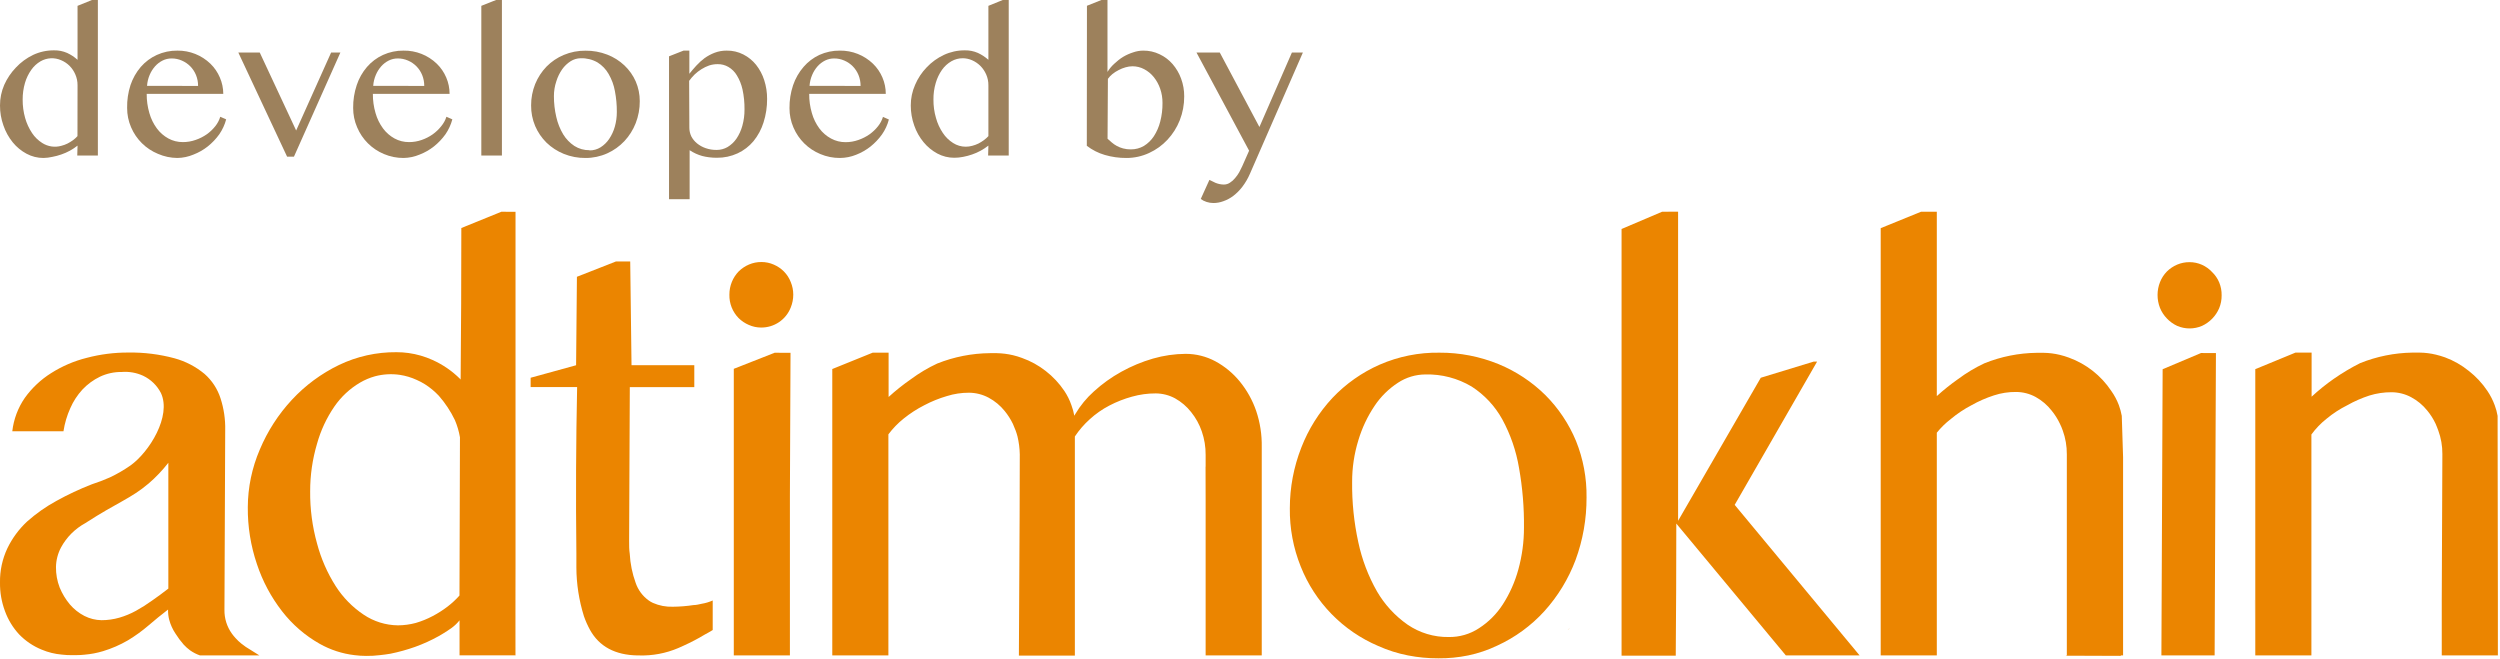 <svg width="364" height="96" viewBox="0 0 364 96" fill="none" xmlns="http://www.w3.org/2000/svg">
<g id="personal_website_adtimokhin_logo" clip-path="url(#clip0_5_11)">
<g id="Layer One">
<g id="adtimokhin_text">
<path id="Vector" d="M309.12 66.54V95.43H300.93V66.14C300.938 64.964 300.738 63.796 300.34 62.69C300.221 62.348 300.081 62.014 299.92 61.69C299.602 61.014 299.202 60.379 298.73 59.8C298.094 58.982 297.297 58.301 296.39 57.8C295.515 57.324 294.536 57.073 293.54 57.07C292.443 57.058 291.352 57.227 290.31 57.57C289.178 57.935 288.085 58.414 287.05 59C285.981 59.558 284.976 60.228 284.05 61C283.29 61.584 282.602 62.255 282 63V95.43H273.83C273.83 75.55 273.83 55.677 273.83 35.81V33.22L279.7 30.83H282V35.83C282 43.11 282 50.39 282 57.67C282.981 56.78 284.016 55.952 285.1 55.19C286.293 54.3 287.573 53.533 288.92 52.9C291.349 51.919 293.94 51.4 296.56 51.37H297.56C298.355 51.381 299.147 51.482 299.92 51.67C300.364 51.777 300.802 51.911 301.23 52.07C303.746 52.982 305.904 54.674 307.39 56.9C307.853 57.549 308.229 58.255 308.51 59C308.694 59.504 308.834 60.022 308.93 60.55C309 62.53 309.06 64.54 309.12 66.54Z" fill="#EB8500"/>
<path id="Vector_2" d="M103.77 87.43V91.73C103.38 91.98 102.99 92.19 102.6 92.4C101.6 93.01 100.52 93.56 99.53 94.01L98.77 94.35C96.949 95.129 94.979 95.498 93 95.43H92.84C89.56 95.38 87.25 94.13 85.91 91.72C85.557 91.08 85.259 90.411 85.02 89.72C84.3 87.415 83.929 85.015 83.92 82.6C83.92 82.27 83.92 81.94 83.92 81.6V81.39C83.92 81.12 83.92 80.84 83.92 80.56C83.827 72.367 83.863 64.3 84.03 56.36H77.26V55L83.88 53.18L84 40.3L89.68 38.07H91.76C91.82 43.103 91.883 48.137 91.95 53.17H101.09V56.37H91.7L91.6 78.75C91.6 79.42 91.6 80.05 91.69 80.62C91.766 82.068 92.056 83.497 92.55 84.86C92.902 85.901 93.574 86.804 94.47 87.44C94.656 87.571 94.853 87.685 95.06 87.78C95.975 88.184 96.97 88.376 97.97 88.34C98.974 88.331 99.977 88.251 100.97 88.1C101.41 88.1 101.81 87.98 102.16 87.91C102.715 87.82 103.256 87.659 103.77 87.43Z" fill="#EB8500"/>
<path id="Vector_3" d="M270.76 95.43H260.02L244.07 76.23C244.07 82.637 244.043 89.05 243.99 95.47H236.1V33.34L242 30.83H244.33C244.33 39.203 244.33 47.573 244.33 55.94C244.33 62.567 244.33 69.197 244.33 75.83L256.37 55L264.07 52.65H264.57L252.57 73.51L270.76 95.43Z" fill="#EB8500"/>
<path id="Vector_4" d="M244.28 30.83V30.84L242.34 30.83H244.28Z" fill="#EB8500"/>
<path id="Vector_5" d="M228.28 91.72C228.39 91.61 228.5 91.5 228.59 91.39C228.499 91.505 228.402 91.615 228.3 91.72H228.28Z" fill="#EB8500"/>
<path id="Vector_6" d="M36.46 94.61C35.993 94.343 35.548 94.039 35.13 93.7C34.828 93.458 34.547 93.19 34.29 92.9C34.099 92.695 33.922 92.478 33.76 92.25C33.036 91.244 32.657 90.03 32.68 88.79L32.79 62.63C32.825 61.059 32.595 59.494 32.11 58C31.669 56.625 30.864 55.395 29.78 54.44C28.505 53.382 27.018 52.608 25.42 52.17C23.227 51.577 20.962 51.294 18.69 51.33C16.648 51.32 14.614 51.579 12.64 52.1C10.798 52.558 9.042 53.311 7.44 54.33C5.947 55.269 4.649 56.488 3.62 57.92C2.618 59.368 1.99 61.041 1.79 62.79H9.24C9.419 61.627 9.756 60.493 10.24 59.42C10.674 58.429 11.268 57.517 12 56.72C12.729 55.946 13.593 55.312 14.55 54.85C15.544 54.381 16.631 54.145 17.73 54.16C18.797 54.075 19.867 54.264 20.84 54.71C21.955 55.24 22.865 56.122 23.43 57.22C25 60.58 21.74 65.81 19 67.77C18.051 68.433 17.047 69.015 16 69.51C15.145 69.89 14.27 70.223 13.38 70.51C11.6 71.201 9.869 72.013 8.2 72.94C6.67 73.774 5.241 74.78 3.94 75.94C2.749 77.05 1.776 78.373 1.07 79.84C0.34 81.394 -0.026 83.094 -4.42727e-06 84.81C-0.02 86.24 0.228 87.661 0.73 89C1.186 90.249 1.886 91.395 2.79 92.37C3.719 93.332 4.84 94.088 6.08 94.59C7.01 94.981 7.995 95.224 9 95.31C9.481 95.367 9.965 95.394 10.45 95.39C11.1 95.39 11.73 95.39 12.32 95.32C13.229 95.244 14.127 95.073 15 94.81C16.267 94.427 17.486 93.896 18.63 93.23C19.688 92.591 20.692 91.865 21.63 91.06C22.55 90.27 23.49 89.5 24.47 88.75C24.455 89.255 24.512 89.761 24.64 90.25C24.832 90.962 25.139 91.638 25.55 92.25C25.903 92.814 26.301 93.349 26.74 93.85C27.028 94.164 27.346 94.449 27.69 94.7C28.131 95.008 28.612 95.253 29.12 95.43H37.77L36.46 94.61ZM22.12 87.46C21.377 87.996 20.602 88.487 19.8 88.93C19.036 89.35 18.227 89.686 17.39 89.93C16.542 90.175 15.663 90.3 14.78 90.3C13.914 90.286 13.062 90.074 12.29 89.68C11.481 89.263 10.761 88.692 10.17 88C9.554 87.264 9.055 86.438 8.69 85.55C8.319 84.594 8.136 83.575 8.15 82.55C8.169 81.555 8.422 80.579 8.89 79.7C9.697 78.214 10.916 76.992 12.4 76.18C17.22 73.06 19 72.63 21.66 70.38C22.708 69.478 23.662 68.472 24.51 67.38V85.7C23.7 86.33 22.9 86.92 22.12 87.46Z" fill="#EB8500"/>
<path id="Vector_7" d="M229.47 64.21C228.434 61.708 226.915 59.435 225 57.52C223.047 55.593 220.737 54.064 218.2 53.02C215.468 51.903 212.542 51.336 209.59 51.35C206.599 51.302 203.632 51.895 200.89 53.09C198.293 54.231 195.95 55.88 194 57.94C192.045 60.041 190.507 62.494 189.47 65.17C188.367 67.983 187.8 70.978 187.8 74C187.763 76.9 188.3 79.778 189.38 82.47C190.403 85.053 191.929 87.408 193.868 89.397C195.808 91.387 198.123 92.972 200.68 94.06C202.063 94.679 203.513 95.138 205 95.43C206.456 95.715 207.936 95.855 209.42 95.85C210.881 95.864 212.339 95.724 213.77 95.43C215.232 95.125 216.653 94.645 218 94C220.596 92.811 222.926 91.11 224.85 89C226.822 86.821 228.365 84.29 229.4 81.54C230.474 78.623 231.015 75.538 231 72.43C231.04 69.616 230.52 66.821 229.47 64.21ZM221.07 82.92C220.58 84.719 219.818 86.432 218.81 88C217.914 89.391 216.731 90.574 215.34 91.47C214.032 92.33 212.495 92.776 210.93 92.75C208.791 92.782 206.694 92.15 204.93 90.94C203.117 89.671 201.602 88.023 200.49 86.11C199.22 83.878 198.303 81.463 197.77 78.95C197.139 76.067 196.837 73.121 196.87 70.17C196.865 68.109 197.172 66.059 197.78 64.09C198.312 62.315 199.108 60.629 200.14 59.09C201.035 57.752 202.191 56.609 203.54 55.73C204.728 54.947 206.117 54.527 207.54 54.52C209.904 54.46 212.238 55.07 214.27 56.28C216.128 57.478 217.66 59.116 218.73 61.05C219.931 63.258 220.756 65.651 221.17 68.13C221.68 70.998 221.921 73.907 221.89 76.82C221.893 78.881 221.617 80.933 221.07 82.92Z" fill="#EB8500"/>
<path id="Vector_8" d="M115.5 42.9C115.499 43.545 115.373 44.183 115.13 44.78C114.79 45.644 114.196 46.385 113.427 46.904C112.657 47.424 111.748 47.698 110.82 47.69C110.203 47.691 109.593 47.562 109.03 47.31C108.475 47.074 107.969 46.735 107.54 46.31C107.1 45.86 106.754 45.327 106.524 44.741C106.294 44.155 106.184 43.529 106.2 42.9C106.196 42.262 106.318 41.63 106.56 41.04C106.791 40.47 107.131 39.95 107.56 39.51C107.993 39.085 108.502 38.746 109.06 38.51C109.629 38.268 110.242 38.146 110.86 38.15C111.483 38.148 112.1 38.277 112.67 38.53C113.22 38.765 113.719 39.105 114.14 39.53C114.577 39.972 114.917 40.5 115.14 41.08C115.377 41.658 115.499 42.276 115.5 42.9Z" fill="#EB8500"/>
<path id="Vector_9" d="M110.69 61.89L110.52 61.71C110.582 61.765 110.639 61.825 110.69 61.89Z" fill="#EB8500"/>
<path id="Vector_10" d="M322.64 51.41L322.45 95.43H314.7L314.88 53.76L320.47 51.4L322.64 51.41Z" fill="#EB8500"/>
<path id="Vector_11" d="M322.07 39.6C321.655 39.155 321.155 38.798 320.6 38.55C320.03 38.297 319.413 38.168 318.79 38.17C318.172 38.167 317.559 38.289 316.99 38.53C316.435 38.767 315.93 39.106 315.5 39.53C315.068 39.972 314.728 40.495 314.5 41.07C314.263 41.665 314.141 42.3 314.14 42.94C314.138 43.583 314.257 44.221 314.49 44.82C314.721 45.393 315.061 45.916 315.49 46.36C315.919 46.816 316.432 47.186 317 47.45C317.57 47.694 318.185 47.82 318.805 47.82C319.425 47.82 320.039 47.694 320.61 47.45C321.732 46.932 322.623 46.016 323.11 44.88C323.356 44.284 323.478 43.645 323.47 43C323.483 42.359 323.363 41.723 323.12 41.13C322.88 40.553 322.522 40.032 322.07 39.6Z" fill="#EB8500"/>
<path id="Vector_12" d="M308.78 95.43V95.5L300.95 95.47H300.8V95.43H308.78Z" fill="#EB8500"/>
<path id="Vector_13" d="M328.26 87.38L328.25 90.73V87.38H328.26Z" fill="#EB8500"/>
<path id="Vector_14" d="M149.34 92.68L149.33 95.28V92.68H149.34Z" fill="#EB8500"/>
<path id="Vector_15" d="M363.69 87.27V95.43H355.52C355.52 92.71 355.52 89.99 355.52 87.27L355.61 66.11C355.619 64.936 355.416 63.771 355.01 62.67C354.89 62.33 354.75 62 354.61 61.67C354.29 60.993 353.887 60.358 353.41 59.78C352.767 58.977 351.967 58.314 351.06 57.83C350.186 57.363 349.211 57.116 348.22 57.11C347.122 57.103 346.029 57.265 344.98 57.59C343.866 57.952 342.79 58.424 341.77 59C340.699 59.534 339.693 60.188 338.77 60.95C337.925 61.615 337.175 62.392 336.54 63.26V95.43H328.37V53.75L334.22 51.34H336.57V57.76C337.588 56.816 338.671 55.944 339.81 55.15C341.031 54.3 342.311 53.538 343.64 52.87C346.052 51.9 348.621 51.382 351.22 51.34H352.32C353.115 51.351 353.907 51.452 354.68 51.64C355.11 51.74 355.55 51.88 355.99 52.03C357.243 52.493 358.412 53.158 359.45 54C360.502 54.82 361.417 55.802 362.16 56.91C362.599 57.561 362.958 58.263 363.23 59C363.418 59.502 363.559 60.021 363.65 60.55C363.663 69.443 363.677 78.35 363.69 87.27Z" fill="#EB8500"/>
<path id="Vector_16" d="M308.78 95.43V95.5L300.95 95.47V95.43H308.78Z" fill="#EB8500"/>
<path id="Vector_17" d="M175.56 67.96L175.54 72.97V67.96H175.56Z" fill="#EB8500"/>
<path id="Vector_18" d="M183.71 65.09V95.43H175.54V66.24C175.552 65.073 175.362 63.913 174.98 62.81C174.631 61.79 174.106 60.839 173.43 60C172.791 59.184 171.996 58.504 171.09 58C170.226 57.534 169.261 57.287 168.28 57.28C167.114 57.276 165.953 57.435 164.83 57.75C163.683 58.064 162.574 58.499 161.52 59.05C160.483 59.589 159.522 60.261 158.66 61.05C157.838 61.789 157.112 62.629 156.5 63.55C156.5 74.217 156.5 84.853 156.5 95.46H148.35C148.45 79.25 148.49 67.46 148.48 66.15C148.463 65.277 148.352 64.409 148.15 63.56C148.08 63.28 147.99 63 147.89 62.72C147.79 62.44 147.63 62.06 147.48 61.72C147.155 61.049 146.752 60.418 146.28 59.84C145.638 59.043 144.842 58.383 143.94 57.9C143.062 57.433 142.084 57.186 141.09 57.18C139.994 57.176 138.905 57.341 137.86 57.67C136.725 58.002 135.626 58.447 134.58 59C133.515 59.541 132.51 60.191 131.58 60.94C130.742 61.609 129.993 62.382 129.35 63.24V95.43H121.18V53.73L127.06 51.35H129.38V57.8C130.405 56.866 131.491 56.001 132.63 55.21C133.827 54.324 135.11 53.56 136.46 52.93C138.904 51.955 141.509 51.443 144.14 51.42H145.14C145.935 51.437 146.726 51.537 147.5 51.72C147.945 51.826 148.382 51.959 148.81 52.12C150.055 52.563 151.22 53.205 152.26 54.02C153.312 54.836 154.227 55.815 154.97 56.92C155.402 57.566 155.748 58.265 156 59C156.185 59.496 156.326 60.008 156.42 60.53C156.48 60.44 156.52 60.35 156.58 60.26C157.302 59.043 158.206 57.944 159.26 57C160.476 55.89 161.819 54.926 163.26 54.13C164.721 53.321 166.267 52.677 167.87 52.21C169.415 51.766 171.013 51.533 172.62 51.52C174.138 51.518 175.633 51.892 176.97 52.61C178.329 53.348 179.531 54.343 180.51 55.54C181.553 56.818 182.362 58.27 182.9 59.83C183.47 61.524 183.744 63.303 183.71 65.09Z" fill="#EB8500"/>
<path id="Vector_19" d="M115.1 51.37L115.01 72.24V95.43H106.84V53.7L112.79 51.36L115.1 51.37Z" fill="#EB8500"/>
<path id="Vector_20" d="M73 30.83L67.17 33.2C67.17 40.533 67.137 47.89 67.07 55.27L67 55.18C65.832 54.013 64.459 53.071 62.95 52.4C61.85 51.905 60.685 51.568 59.49 51.4C58.904 51.318 58.312 51.278 57.72 51.28C54.828 51.254 51.968 51.89 49.36 53.14C46.777 54.388 44.45 56.107 42.5 58.21C40.53 60.33 38.949 62.781 37.83 65.45C36.687 68.104 36.092 70.961 36.08 73.85C36.054 76.668 36.503 79.471 37.41 82.14C38.23 84.618 39.468 86.939 41.07 89C42.563 90.929 44.426 92.541 46.55 93.74C48.114 94.62 49.837 95.181 51.62 95.39C52.177 95.462 52.738 95.499 53.3 95.5C53.968 95.509 54.637 95.472 55.3 95.39C55.82 95.34 56.3 95.27 56.85 95.18C58.072 94.932 59.275 94.598 60.45 94.18C61.634 93.754 62.781 93.232 63.88 92.62C63.88 92.62 64.96 92.01 65.78 91.41C66.202 91.097 66.582 90.731 66.91 90.32V95.42H75L75.06 82.5V30.84L73 30.83ZM66.9 86.71C66.37 87.305 65.784 87.847 65.15 88.33C64.473 88.846 63.754 89.304 63 89.7C62.216 90.115 61.392 90.45 60.54 90.7C59.692 90.928 58.818 91.046 57.94 91.05C56.157 91.03 54.418 90.488 52.94 89.49C51.31 88.399 49.925 86.983 48.87 85.33C47.654 83.415 46.739 81.324 46.16 79.13C45.471 76.656 45.134 74.098 45.16 71.53C45.156 69.187 45.493 66.856 46.16 64.61C46.696 62.68 47.547 60.852 48.68 59.2C49.656 57.777 50.933 56.585 52.42 55.71C53.101 55.312 53.83 55.003 54.59 54.79C55.773 54.474 57.008 54.402 58.22 54.58C59.063 54.708 59.885 54.954 60.66 55.31C61.086 55.495 61.497 55.713 61.89 55.96C62.623 56.428 63.295 56.986 63.89 57.62C64.828 58.688 65.615 59.879 66.23 61.16C66.574 61.965 66.822 62.807 66.97 63.67L66.9 86.71Z" fill="#EB8500"/>
<path id="Vector_21" d="M75.06 82.51V95.43H75L75.06 82.51Z" fill="#EB8500"/>
</g>
<g id="top_text">
<path id="Vector_22" d="M11.29 21.2C10.941 21.477 10.57 21.725 10.18 21.94C9.779 22.158 9.361 22.342 8.93 22.49C8.503 22.639 8.065 22.756 7.62 22.84C7.197 22.937 6.764 22.99 6.33 23C5.468 23.003 4.619 22.789 3.86 22.38C3.091 21.967 2.412 21.406 1.86 20.73C1.265 19.997 0.805 19.164 0.5 18.27C0.165 17.333 -0.004 16.345 7.29314e-05 15.35C-0.002 14.318 0.209 13.296 0.62 12.35C1.034 11.422 1.606 10.573 2.31 9.84C3.022 9.077 3.87 8.454 4.81 8C5.767 7.55 6.813 7.321 7.87 7.33C8.527 7.316 9.179 7.446 9.78 7.71C10.331 7.965 10.84 8.302 11.29 8.71V0.85L13.39 0H14.25V22.65H11.25L11.29 21.2ZM11.29 12.42C11.297 11.869 11.184 11.323 10.96 10.82C10.759 10.353 10.47 9.929 10.11 9.57C9.764 9.231 9.357 8.959 8.91 8.77C8.433 8.557 7.913 8.46 7.392 8.486C6.871 8.512 6.363 8.661 5.91 8.92C5.376 9.231 4.915 9.654 4.56 10.16C4.151 10.739 3.84 11.38 3.64 12.06C3.409 12.853 3.295 13.675 3.3 14.5C3.293 15.406 3.414 16.308 3.66 17.18C3.877 17.954 4.215 18.69 4.66 19.36C5.047 19.948 5.555 20.445 6.15 20.82C6.558 21.081 7.017 21.253 7.496 21.324C7.975 21.394 8.464 21.363 8.93 21.23C9.241 21.153 9.543 21.043 9.83 20.9C10.108 20.757 10.376 20.593 10.63 20.41C10.867 20.237 11.085 20.039 11.28 19.82L11.29 12.42Z" fill="#9D815C"/>
<path id="Vector_23" d="M25.84 23C24.862 22.995 23.896 22.791 23 22.4C21.241 21.676 19.836 20.29 19.09 18.54C18.703 17.65 18.506 16.69 18.51 15.72C18.488 14.591 18.653 13.465 19 12.39C19.326 11.419 19.835 10.519 20.5 9.74C21.144 9.001 21.938 8.407 22.83 8C23.772 7.573 24.796 7.358 25.83 7.37C27.622 7.35 29.35 8.036 30.64 9.28C31.225 9.849 31.691 10.529 32.01 11.28C32.339 12.034 32.509 12.848 32.51 13.67H21.36C21.351 14.617 21.483 15.561 21.75 16.47C21.976 17.273 22.345 18.028 22.84 18.7C23.284 19.302 23.854 19.8 24.51 20.16C25.16 20.514 25.89 20.696 26.63 20.69C27.264 20.691 27.893 20.583 28.49 20.37C29.066 20.174 29.611 19.898 30.11 19.55C30.577 19.217 30.994 18.82 31.35 18.37C31.675 17.964 31.92 17.498 32.07 17L32.93 17.38C32.724 18.155 32.385 18.889 31.93 19.55C31.455 20.215 30.889 20.811 30.25 21.32C29.617 21.82 28.913 22.221 28.16 22.51C27.425 22.819 26.637 22.985 25.84 23ZM28.84 12.51C28.845 11.969 28.743 11.432 28.54 10.93C28.348 10.457 28.066 10.026 27.71 9.66C27.358 9.304 26.94 9.018 26.48 8.82C26.005 8.61 25.49 8.504 24.97 8.51C24.523 8.51 24.081 8.612 23.68 8.81C23.263 9.018 22.89 9.303 22.58 9.65C22.25 10.024 21.983 10.45 21.79 10.91C21.575 11.415 21.446 11.952 21.41 12.5L28.84 12.51Z" fill="#9D815C"/>
<path id="Vector_24" d="M37.82 7.65L43.12 19L48.21 7.65H49.56L42.8 22.81H41.8L34.7 7.65H37.82Z" fill="#9D815C"/>
<path id="Vector_25" d="M58.77 23C57.788 23.007 56.814 22.813 55.91 22.43C54.145 21.699 52.74 20.301 52 18.54C51.613 17.65 51.416 16.69 51.42 15.72C51.407 14.589 51.583 13.463 51.94 12.39C52.261 11.417 52.771 10.517 53.44 9.74C54.081 9.002 54.872 8.409 55.76 8C56.702 7.573 57.726 7.358 58.76 7.37C60.562 7.342 62.303 8.029 63.6 9.28C64.185 9.849 64.651 10.529 64.97 11.28C65.295 12.035 65.462 12.848 65.46 13.67H54.29C54.281 14.617 54.413 15.561 54.68 16.47C54.906 17.273 55.275 18.028 55.77 18.7C56.214 19.302 56.784 19.8 57.44 20.16C58.09 20.514 58.82 20.696 59.56 20.69C60.194 20.691 60.823 20.583 61.42 20.37C61.981 20.174 62.513 19.901 63 19.56C63.467 19.227 63.885 18.83 64.24 18.38C64.581 17.974 64.839 17.505 65 17L65.86 17.38C65.653 18.155 65.315 18.889 64.86 19.55C64.385 20.215 63.819 20.811 63.18 21.32C62.547 21.82 61.843 22.221 61.09 22.51C60.355 22.819 59.567 22.985 58.77 23ZM61.77 12.51C61.775 11.969 61.673 11.432 61.47 10.93C61.278 10.457 60.996 10.026 60.64 9.66C60.288 9.304 59.87 9.018 59.41 8.82C58.935 8.61 58.42 8.504 57.9 8.51C57.453 8.51 57.011 8.612 56.61 8.81C56.193 9.018 55.82 9.303 55.51 9.65C55.18 10.024 54.913 10.45 54.72 10.91C54.505 11.415 54.376 11.952 54.34 12.5L61.77 12.51Z" fill="#9D815C"/>
<path id="Vector_26" d="M73.08 22.65H70.08V0.85L72.22 0H73.08V22.65Z" fill="#9D815C"/>
<path id="Vector_27" d="M85.25 23C84.164 23.013 83.086 22.809 82.08 22.4C81.147 22.022 80.295 21.468 79.57 20.77C78.869 20.077 78.309 19.255 77.92 18.35C77.52 17.401 77.319 16.38 77.33 15.35C77.325 14.285 77.525 13.229 77.92 12.24C78.303 11.296 78.863 10.434 79.57 9.7C80.284 8.971 81.138 8.393 82.08 8C83.084 7.58 84.162 7.369 85.25 7.38C86.33 7.367 87.402 7.561 88.41 7.95C89.338 8.306 90.187 8.839 90.91 9.52C91.609 10.18 92.17 10.972 92.56 11.85C92.954 12.759 93.154 13.739 93.15 14.73C93.156 15.824 92.956 16.91 92.56 17.93C92.181 18.9 91.621 19.789 90.91 20.55C90.202 21.302 89.352 21.907 88.41 22.33C87.416 22.776 86.339 23.005 85.25 23ZM85.83 21.9C86.398 21.906 86.957 21.75 87.44 21.45C87.942 21.133 88.371 20.714 88.7 20.22C89.066 19.674 89.343 19.073 89.52 18.44C89.715 17.747 89.812 17.03 89.81 16.31C89.818 15.287 89.724 14.265 89.53 13.26C89.374 12.386 89.066 11.547 88.62 10.78C88.23 10.09 87.673 9.509 87 9.09C86.253 8.662 85.401 8.451 84.54 8.48C84.026 8.488 83.525 8.636 83.09 8.91C82.604 9.22 82.183 9.62 81.85 10.09C81.478 10.626 81.191 11.216 81 11.84C80.767 12.536 80.649 13.266 80.65 14C80.647 15.027 80.764 16.05 81 17.05C81.199 17.934 81.537 18.781 82 19.56C82.412 20.236 82.969 20.814 83.63 21.25C84.287 21.666 85.052 21.882 85.83 21.87V21.9Z" fill="#9D815C"/>
<path id="Vector_28" d="M99.52 7.37H100.37V10.74C100.67 10.36 101.01 9.97 101.37 9.57C101.737 9.165 102.142 8.797 102.58 8.47C103.034 8.145 103.528 7.879 104.05 7.68C104.612 7.468 105.209 7.363 105.81 7.37C106.65 7.355 107.482 7.547 108.23 7.93C108.945 8.295 109.575 8.806 110.08 9.43C110.609 10.099 111.012 10.857 111.27 11.67C111.555 12.552 111.697 13.473 111.69 14.4C111.699 15.564 111.524 16.721 111.17 17.83C110.861 18.821 110.365 19.744 109.71 20.55C109.078 21.308 108.286 21.916 107.39 22.33C106.45 22.762 105.425 22.981 104.39 22.97C104.006 22.974 103.621 22.95 103.24 22.9C102.903 22.86 102.568 22.797 102.24 22.71C101.921 22.622 101.61 22.508 101.31 22.37C100.998 22.227 100.697 22.059 100.41 21.87V29H97.41V8.2L99.52 7.37ZM100.37 18.6C100.369 19.04 100.468 19.474 100.66 19.87C100.864 20.254 101.143 20.594 101.48 20.87C101.855 21.177 102.282 21.414 102.74 21.57C103.26 21.752 103.809 21.84 104.36 21.83C104.911 21.831 105.453 21.686 105.93 21.41C106.441 21.102 106.88 20.69 107.22 20.2C107.607 19.628 107.897 18.996 108.08 18.33C108.3 17.549 108.408 16.741 108.4 15.93C108.412 14.956 108.315 13.983 108.11 13.03C107.952 12.306 107.675 11.613 107.29 10.98C106.992 10.472 106.568 10.048 106.06 9.75C105.587 9.473 105.048 9.332 104.5 9.34C104.079 9.338 103.661 9.402 103.26 9.53C102.867 9.667 102.492 9.848 102.14 10.07C101.781 10.291 101.445 10.549 101.14 10.84C100.849 11.128 100.582 11.439 100.34 11.77L100.37 18.6Z" fill="#9D815C"/>
<path id="Vector_29" d="M122.3 23C121.318 23.006 120.345 22.812 119.44 22.43C117.681 21.706 116.276 20.32 115.53 18.57C115.143 17.68 114.946 16.72 114.95 15.75C114.937 14.619 115.113 13.493 115.47 12.42C115.801 11.436 116.321 10.526 117 9.74C117.632 9.005 118.413 8.412 119.29 8C120.232 7.573 121.256 7.358 122.29 7.37C124.085 7.347 125.817 8.034 127.11 9.28C127.695 9.849 128.161 10.529 128.48 11.28C128.805 12.035 128.972 12.848 128.97 13.67H117.82C117.811 14.617 117.943 15.561 118.21 16.47C118.436 17.273 118.805 18.028 119.3 18.7C119.752 19.309 120.332 19.811 121 20.17C121.65 20.524 122.38 20.706 123.12 20.7C123.754 20.701 124.383 20.593 124.98 20.38C125.556 20.184 126.101 19.908 126.6 19.56C127.067 19.227 127.484 18.83 127.84 18.38C128.164 17.977 128.409 17.515 128.56 17.02L129.42 17.4C129.218 18.177 128.879 18.912 128.42 19.57C127.945 20.235 127.379 20.831 126.74 21.34C126.109 21.837 125.408 22.238 124.66 22.53C123.91 22.835 123.109 22.994 122.3 23ZM125.3 12.51C125.305 11.969 125.203 11.432 125 10.93C124.808 10.457 124.526 10.026 124.17 9.66C123.818 9.304 123.4 9.018 122.94 8.82C122.465 8.61 121.95 8.504 121.43 8.51C120.983 8.51 120.541 8.612 120.14 8.81C119.723 9.018 119.35 9.303 119.04 9.65C118.71 10.024 118.443 10.45 118.25 10.91C118.035 11.415 117.906 11.952 117.87 12.5L125.3 12.51Z" fill="#9D815C"/>
<path id="Vector_30" d="M143.91 21.2C143.556 21.475 143.182 21.723 142.79 21.94C142.39 22.16 141.972 22.344 141.54 22.49C141.113 22.64 140.675 22.757 140.23 22.84C139.805 22.927 139.373 22.97 138.94 22.97C138.078 22.973 137.229 22.759 136.47 22.35C135.702 21.935 135.023 21.375 134.47 20.7C133.874 19.979 133.413 19.155 133.11 18.27C132.775 17.333 132.606 16.345 132.61 15.35C132.606 14.317 132.821 13.294 133.24 12.35C133.643 11.404 134.215 10.539 134.93 9.8C135.64 9.05 136.485 8.439 137.42 8C138.377 7.551 139.423 7.322 140.48 7.33C141.137 7.316 141.789 7.446 142.39 7.71C142.943 7.967 143.455 8.304 143.91 8.71V0.85L146 0H146.87V22.65H143.87L143.91 21.2ZM143.91 12.42C143.917 11.869 143.804 11.323 143.58 10.82C143.373 10.354 143.081 9.93 142.72 9.57C142.375 9.234 141.972 8.963 141.53 8.77C141.107 8.584 140.652 8.486 140.19 8.48C139.604 8.477 139.028 8.629 138.52 8.92C137.983 9.231 137.519 9.654 137.16 10.16C136.755 10.739 136.447 11.381 136.25 12.06C136.014 12.851 135.9 13.674 135.91 14.5C135.901 15.407 136.026 16.31 136.28 17.18C136.493 17.956 136.83 18.692 137.28 19.36C137.667 19.948 138.175 20.445 138.77 20.82C139.319 21.173 139.958 21.36 140.61 21.36C140.931 21.36 141.251 21.317 141.56 21.23C141.87 21.15 142.172 21.039 142.46 20.9C142.735 20.757 142.999 20.593 143.25 20.41C143.488 20.234 143.709 20.037 143.91 19.82V12.42Z" fill="#9D815C"/>
<path id="Vector_31" d="M158.26 0.84L160.37 0H161.25V10.47C161.522 10.023 161.859 9.618 162.25 9.27C162.643 8.892 163.075 8.556 163.54 8.27C164.001 8 164.491 7.782 165 7.62C165.463 7.458 165.95 7.374 166.44 7.37C167.27 7.358 168.092 7.539 168.84 7.9C169.563 8.239 170.207 8.726 170.73 9.33C171.269 9.955 171.689 10.674 171.97 11.45C172.274 12.276 172.426 13.15 172.42 14.03C172.427 15.224 172.207 16.409 171.77 17.52C171.356 18.567 170.748 19.527 169.98 20.35C169.227 21.157 168.323 21.81 167.32 22.27C166.281 22.755 165.147 23.004 164 23C162.938 23.006 161.88 22.858 160.86 22.56C159.911 22.284 159.023 21.833 158.24 21.23L158.26 0.84ZM161.26 20.2C161.45 20.38 161.65 20.56 161.87 20.74C162.097 20.937 162.345 21.108 162.61 21.25C162.898 21.406 163.203 21.527 163.52 21.61C163.891 21.711 164.275 21.758 164.66 21.75C165.323 21.755 165.976 21.583 166.55 21.25C167.131 20.892 167.626 20.41 168 19.84C168.426 19.183 168.74 18.46 168.93 17.7C169.158 16.818 169.269 15.911 169.26 15C169.267 14.289 169.152 13.582 168.92 12.91C168.708 12.293 168.39 11.718 167.98 11.21C167.599 10.74 167.126 10.352 166.59 10.07C166.063 9.791 165.476 9.647 164.88 9.65C164.541 9.655 164.205 9.706 163.88 9.8C163.533 9.897 163.198 10.031 162.88 10.2C162.561 10.359 162.26 10.55 161.98 10.77C161.726 10.976 161.501 11.215 161.31 11.48L161.26 20.2Z" fill="#9D815C"/>
<path id="Vector_32" d="M176.09 26.19C176.224 26.245 176.354 26.308 176.48 26.38C176.632 26.466 176.789 26.543 176.95 26.61C177.132 26.685 177.319 26.745 177.51 26.79C177.736 26.844 177.968 26.871 178.2 26.87C178.514 26.869 178.82 26.775 179.08 26.6C179.361 26.422 179.611 26.199 179.82 25.94C180.051 25.674 180.256 25.386 180.43 25.08C180.6 24.77 180.75 24.47 180.87 24.2L181.87 21.94L174.21 7.65H177.6L183.37 18.49L188.1 7.65H189.7L182 25.28C181.709 25.959 181.336 26.601 180.89 27.19C180.51 27.689 180.066 28.136 179.57 28.52C179.127 28.855 178.634 29.118 178.11 29.3C177.649 29.471 177.162 29.559 176.67 29.56C176.33 29.56 175.993 29.506 175.67 29.4C175.367 29.306 175.083 29.16 174.83 28.97L176.09 26.19Z" fill="#9D815C"/>
</g>
</g>
</g>
<defs>
<clipPath id="clip0_5_11">
<rect width="363.69" height="95.85" fill="white"/>
</clipPath>
</defs>
</svg>
